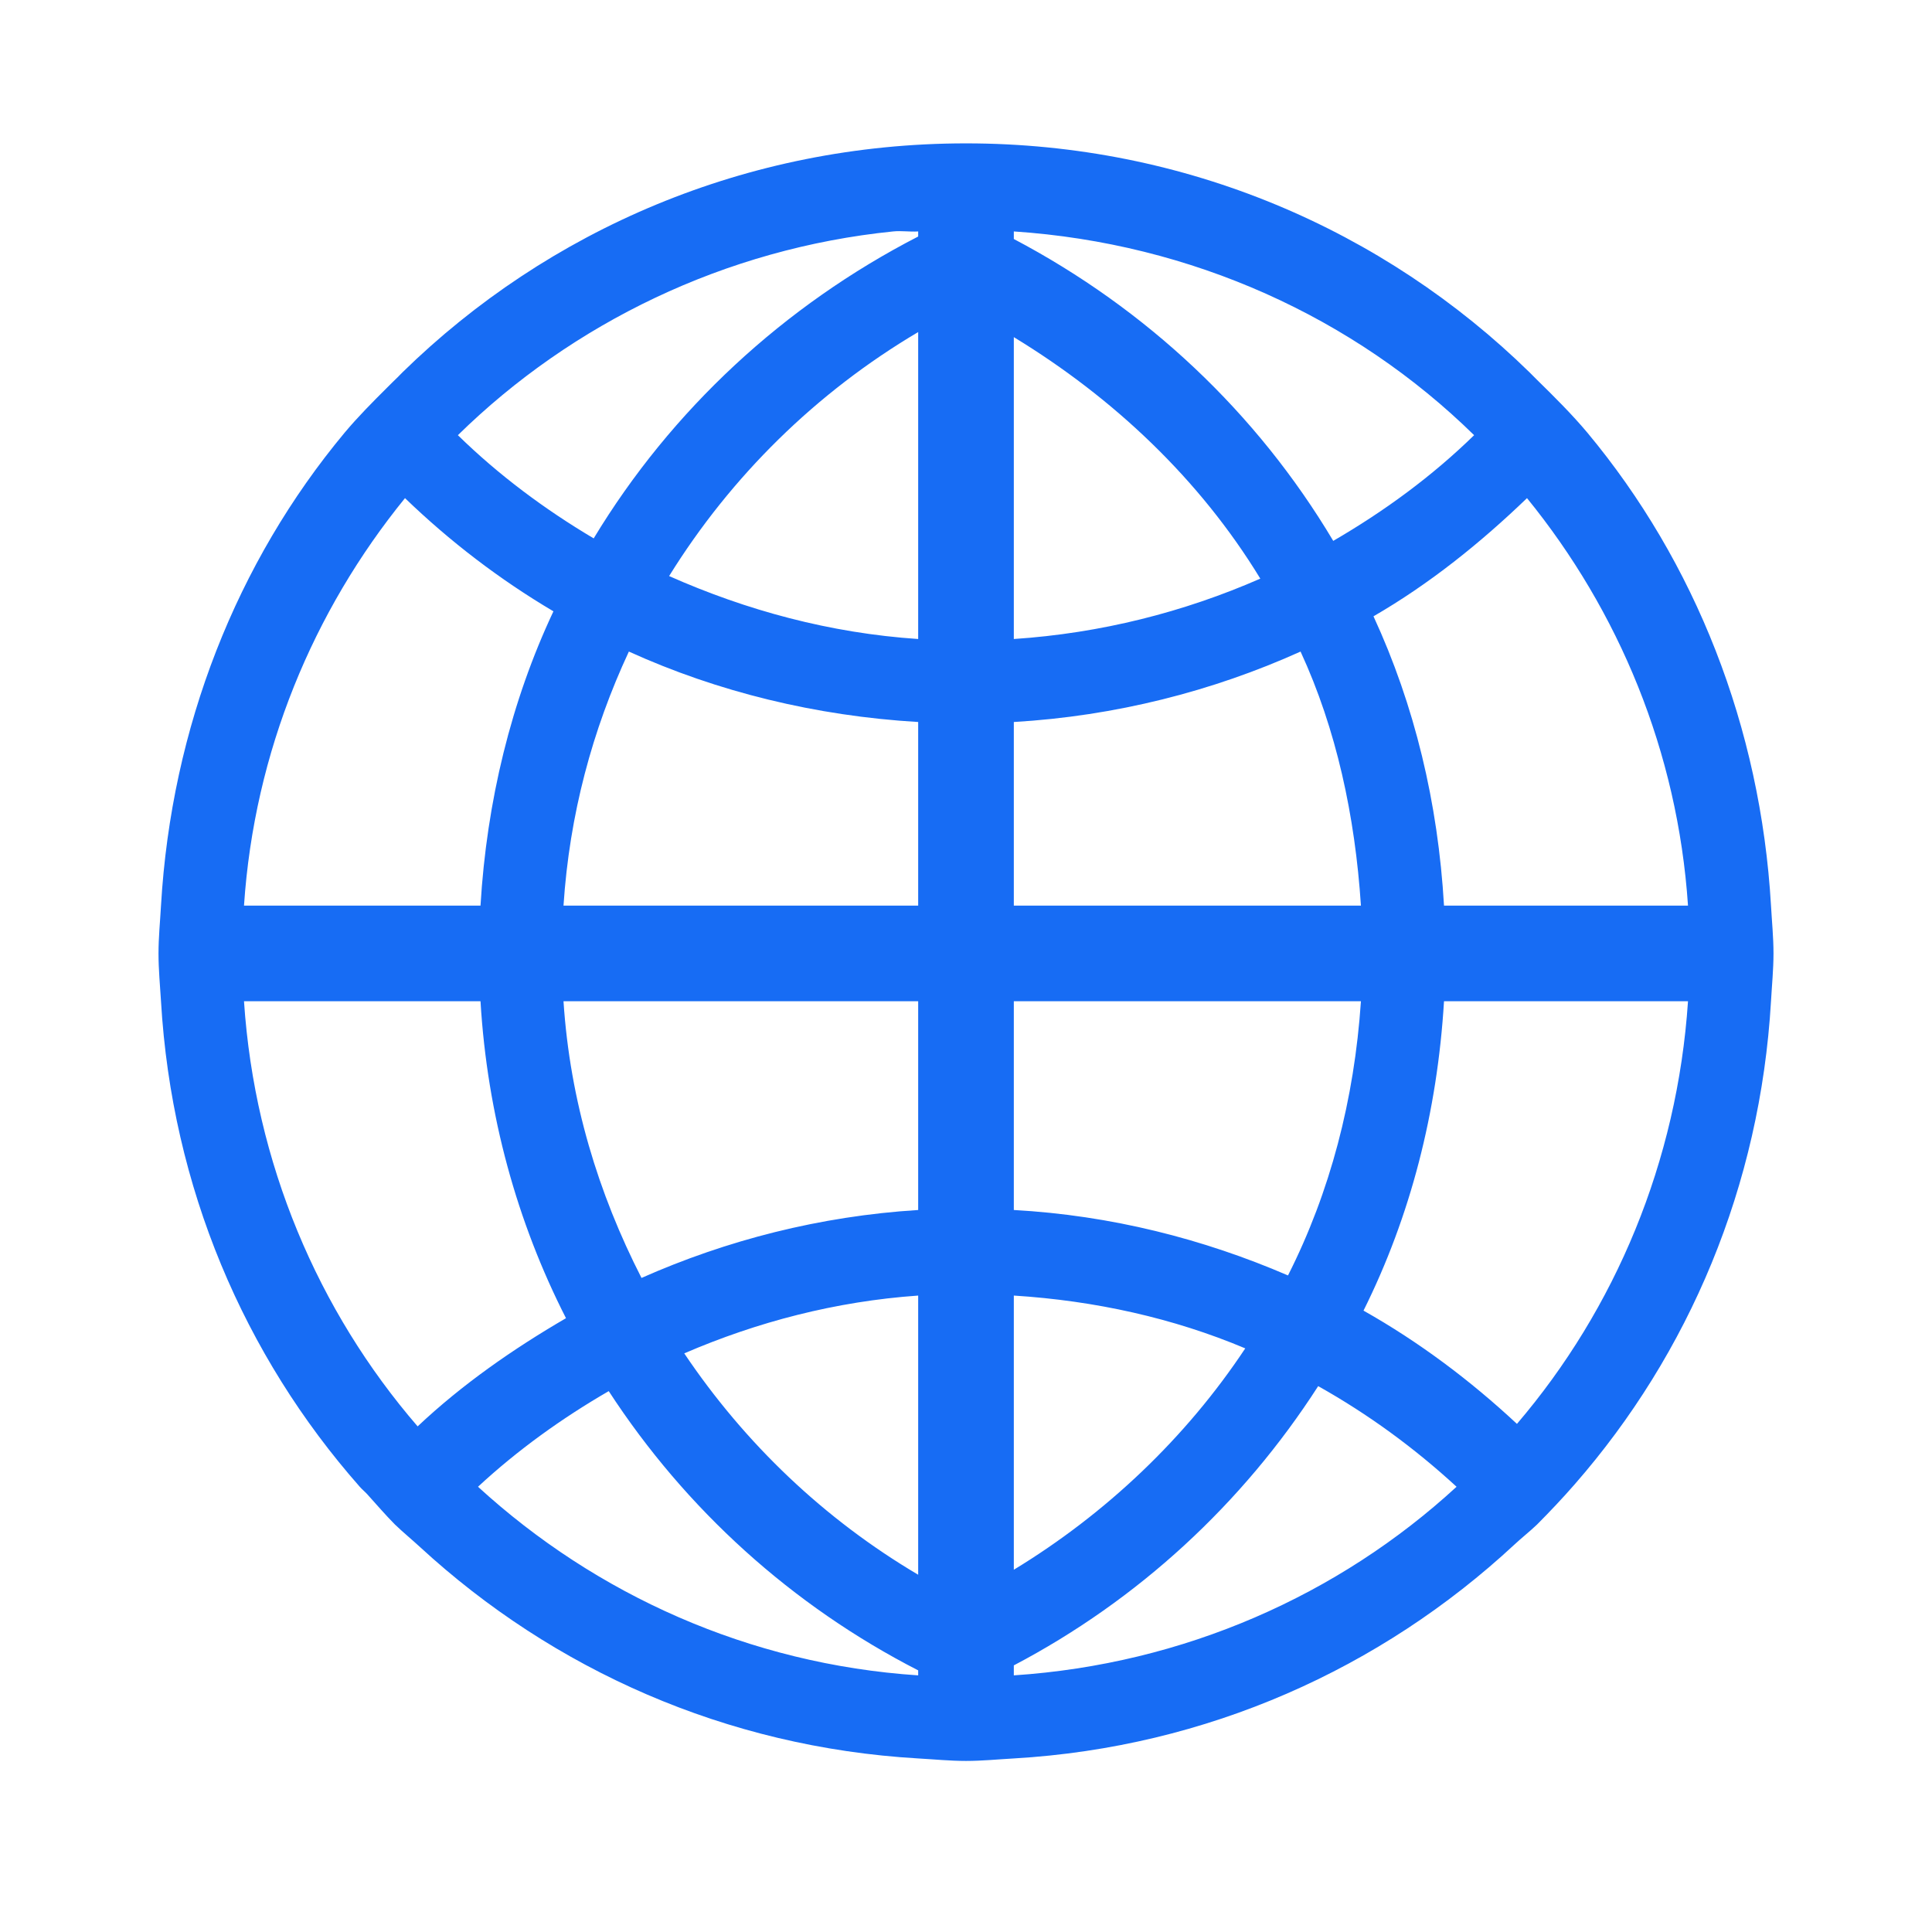<?xml version="1.0" encoding="UTF-8" standalone="no"?>
<!-- Created with Inkscape (http://www.inkscape.org/) -->

<svg
   xmlns:dc="http://purl.org/dc/elements/1.1/"
   xmlns:cc="http://creativecommons.org/ns#"
   xmlns:rdf="http://www.w3.org/1999/02/22-rdf-syntax-ns#"
   xmlns:svg="http://www.w3.org/2000/svg"
   xmlns="http://www.w3.org/2000/svg"
   xmlns:sodipodi="http://sodipodi.sourceforge.net/DTD/sodipodi-0.dtd"
   xmlns:inkscape="http://www.inkscape.org/namespaces/inkscape"
   width="24"
   height="24"
   id="svg2"
   version="1.1"
   inkscape:version="0.48.4 r9939"
   sodipodi:docname="rime-im.svg"
   inkscape:export-filename="/home/marguerite/Public/fcitx-artwork/rime/rime-im.png"
   inkscape:export-xdpi="82.5"
   inkscape:export-ydpi="82.5">
  <defs
     id="defs4" />
  <sodipodi:namedview
     id="base"
     pagecolor="#ffffff"
     bordercolor="#666666"
     borderopacity="1.0"
     inkscape:pageopacity="0.0"
     inkscape:pageshadow="2"
     inkscape:zoom="8"
     inkscape:cx="20.041795"
     inkscape:cy="-0.8338832"
     inkscape:document-units="px"
     inkscape:current-layer="layer1"
     showgrid="false"
     inkscape:window-width="1024"
     inkscape:window-height="718"
     inkscape:window-x="-2"
     inkscape:window-y="-3"
     inkscape:window-maximized="1"
     showguides="true"
     inkscape:guide-bbox="true" />
  <g
     inkscape:label="Layer 1"
     inkscape:groupmode="layer"
     id="layer1"
     transform="translate(0,-1028.362)">
    <g
       id="rime-im"
       inkscape:export-xdpi="82.5"
       inkscape:export-ydpi="82.5">
      <rect
         y="1028.362"
         x="0"
         height="24"
         width="24"
         id="rect3759"
         style="fill:none;stroke:none" />
      <path
         id="path2990"
         transform="translate(0,1028.362)"
         d="M 12 1.781 C 9.274 1.781 6.806 2.858 5 4.625 C 4.979 4.645 4.959 4.667 4.938 4.688 C 4.896 4.729 4.853 4.77 4.812 4.812 C 4.629 4.994 4.446 5.178 4.281 5.375 C 2.944 6.98 2.129 9.031 2 11.25 C 1.989 11.447 1.969 11.644 1.969 11.844 C 1.969 12.044 1.988 12.241 2 12.438 C 2.135 14.749 3.033 16.84 4.469 18.469 C 4.498 18.502 4.533 18.53 4.562 18.562 C 4.675 18.687 4.788 18.819 4.906 18.938 C 5.007 19.035 5.117 19.125 5.219 19.219 C 6.869 20.738 9.017 21.705 11.406 21.844 C 11.603 21.855 11.8 21.875 12 21.875 C 12.2 21.875 12.397 21.855 12.594 21.844 C 14.998 21.704 17.158 20.724 18.812 19.188 C 18.903 19.103 19.003 19.025 19.094 18.938 C 19.253 18.778 19.414 18.608 19.562 18.438 C 20.981 16.814 21.866 14.734 22 12.438 C 22.011 12.241 22.031 12.043 22.031 11.844 C 22.031 11.644 22.011 11.447 22 11.25 C 21.871 9.031 21.056 6.98 19.719 5.375 C 19.526 5.145 19.309 4.93 19.094 4.719 C 19.062 4.687 19.032 4.656 19 4.625 C 17.194 2.858 14.726 1.781 12 1.781 z M 11.094 2.875 C 11.198 2.864 11.301 2.882 11.406 2.875 L 11.406 2.938 C 9.74 3.796 8.34 5.091 7.375 6.688 C 6.763 6.325 6.192 5.899 5.688 5.406 C 7.105 4.016 9.007 3.087 11.094 2.875 z M 12.594 2.875 C 14.806 3.022 16.824 3.946 18.312 5.406 C 17.791 5.915 17.199 6.349 16.562 6.719 C 15.613 5.126 14.241 3.837 12.594 2.969 L 12.594 2.875 z M 11.406 4.125 L 11.406 7.938 C 10.311 7.865 9.272 7.582 8.312 7.156 C 9.083 5.913 10.143 4.872 11.406 4.125 z M 12.594 4.188 C 13.831 4.941 14.904 5.953 15.656 7.188 C 14.706 7.604 13.676 7.866 12.594 7.938 L 12.594 4.188 z M 5.031 6.188 C 5.588 6.725 6.205 7.198 6.875 7.594 C 6.35 8.709 6.046 9.955 5.969 11.25 L 3.031 11.25 C 3.159 9.336 3.892 7.589 5.031 6.188 z M 18.969 6.188 C 20.108 7.589 20.841 9.336 20.969 11.25 L 17.938 11.25 C 17.864 9.972 17.572 8.76 17.062 7.656 C 17.76 7.252 18.391 6.744 18.969 6.188 z M 7.812 8.094 C 8.913 8.594 10.134 8.894 11.406 8.969 L 11.406 11.25 L 7 11.25 C 7.074 10.121 7.358 9.068 7.812 8.094 z M 16.156 8.094 C 16.601 9.058 16.833 10.136 16.906 11.25 L 12.594 11.25 L 12.594 8.969 C 13.856 8.895 15.063 8.587 16.156 8.094 z M 3.031 12.438 L 5.969 12.438 C 6.053 13.847 6.423 15.183 7.031 16.375 C 6.373 16.758 5.741 17.198 5.188 17.719 C 3.95 16.285 3.165 14.447 3.031 12.438 z M 7 12.438 L 11.406 12.438 L 11.406 15.031 C 10.187 15.107 9.027 15.406 7.969 15.875 C 7.432 14.825 7.081 13.678 7 12.438 z M 12.594 12.438 L 16.906 12.438 C 16.824 13.658 16.524 14.808 16 15.844 C 14.947 15.39 13.802 15.098 12.594 15.031 L 12.594 12.438 z M 17.938 12.438 L 20.969 12.438 C 20.836 14.431 20.065 16.259 18.844 17.688 C 18.266 17.149 17.628 16.67 16.938 16.281 C 17.521 15.111 17.855 13.814 17.938 12.438 z M 11.406 16.094 L 11.406 19.562 C 10.24 18.873 9.253 17.932 8.5 16.812 C 9.404 16.422 10.38 16.166 11.406 16.094 z M 12.594 16.094 C 13.605 16.158 14.577 16.374 15.469 16.75 C 14.732 17.862 13.737 18.805 12.594 19.5 L 12.594 16.094 z M 16.375 17.219 C 16.999 17.569 17.571 17.988 18.094 18.469 C 16.63 19.816 14.705 20.672 12.594 20.812 L 12.594 20.688 C 14.139 19.876 15.435 18.68 16.375 17.219 z M 7.562 17.281 C 8.518 18.75 9.838 19.946 11.406 20.75 L 11.406 20.812 C 9.304 20.673 7.399 19.807 5.938 18.469 C 6.429 18.014 6.978 17.619 7.562 17.281 z "
         style="fill:#176cf4;fill-opacity:1;stroke:none" />
    </g>
  </g>
</svg>
